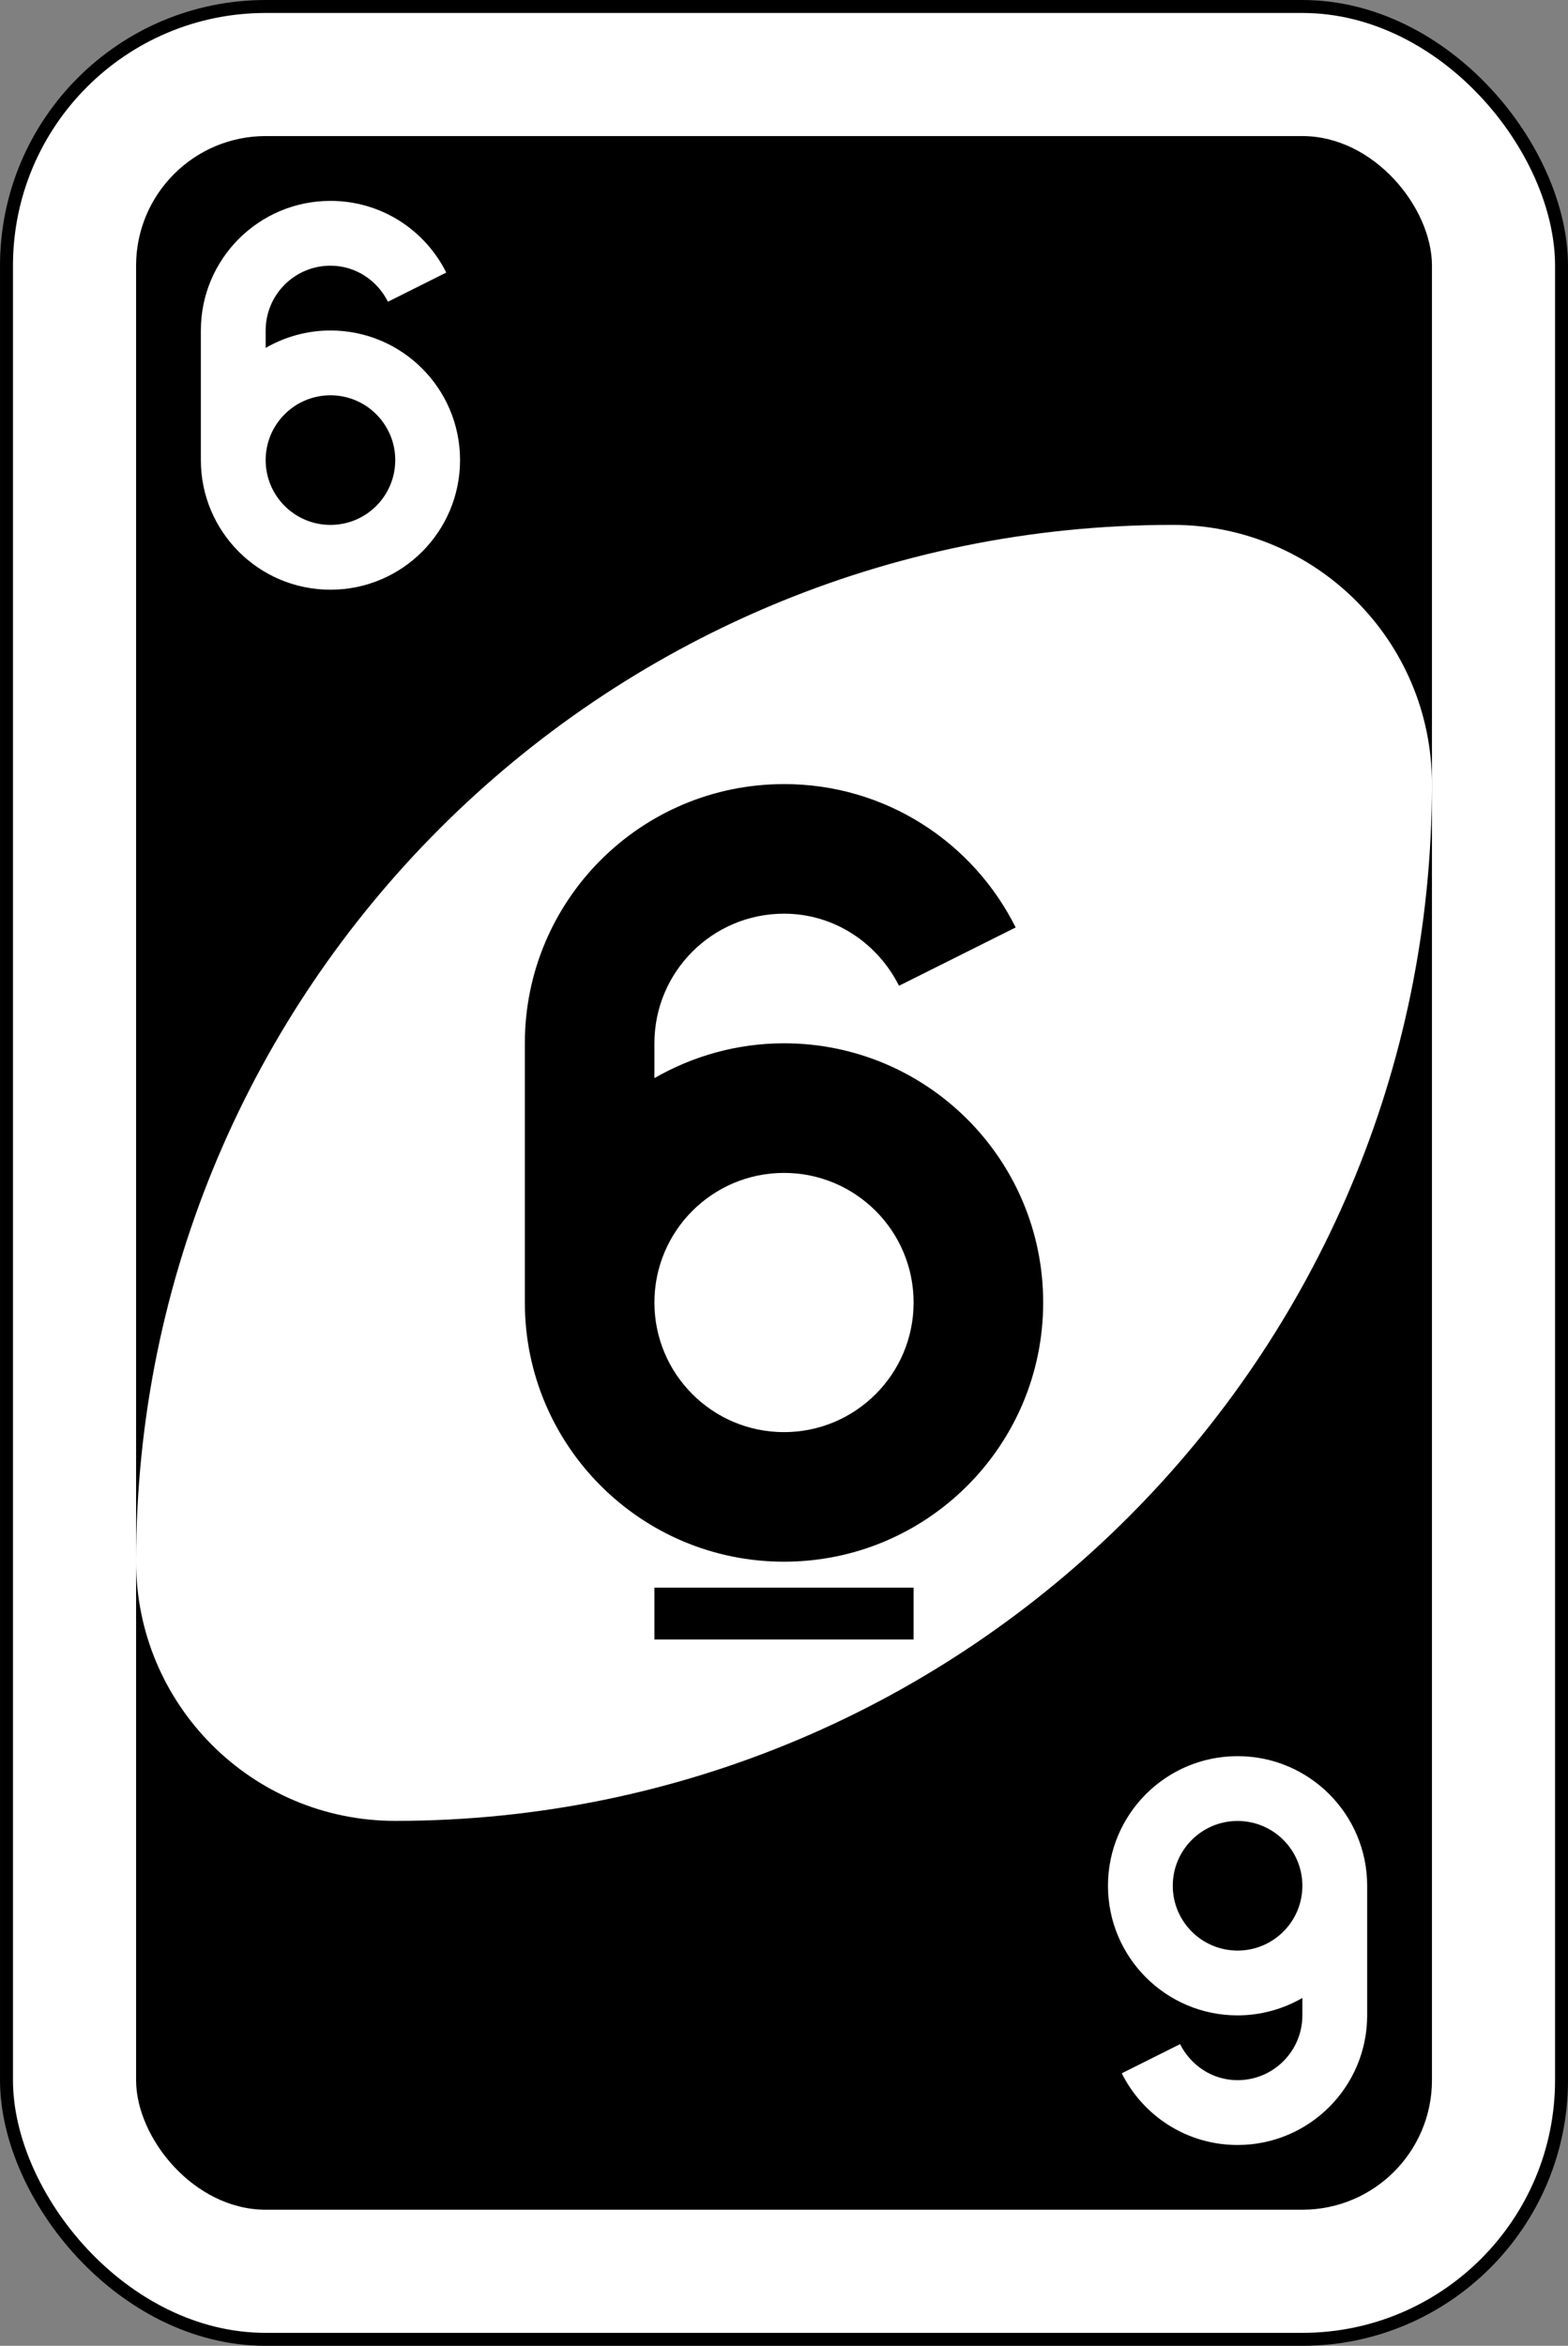 <?xml version="1.0" encoding="UTF-8"?>
<svg width="100%" height="100%" version="1.1" viewBox="0 0 64.029 95.779" xmlns="http://www.w3.org/2000/svg"><rect x="0" y="0" width="64.029" height="95.779" fill="#808080" stroke="none"/><g transform="translate(32.015 -66.17)"><rect x="-31.75" y="66.435" width="63.5" height="95.25" rx="10.583" ry="10.583" fill="#fff" fill-rule="evenodd" stroke="#000" stroke-width=".529"/><rect x="-26.458" y="71.726" width="52.917" height="84.667" rx="5.292" ry="5.292" /><path d="m15.875 87.601c-23.38 0-42.333 18.953-42.333 42.333 0 5.845 4.738 10.583 10.583 10.583 23.38 0 42.333-18.953 42.333-42.333 0-5.845-4.738-10.583-10.583-10.583z" fill="#fff" fill-rule="evenodd"/><path d="m-3.1943e-7 98.185c-5.845 0-10.583 4.738-10.583 10.583v10.583c0 5.845 4.738 10.583 10.583 10.583 5.845 0 10.583-4.738 10.583-10.583 0-5.845-4.738-10.583-10.583-10.583-1.923 0-3.738 0.526-5.292 1.422v-1.422c0-2.922 2.369-5.292 5.292-5.292 2.068 0 3.826 1.214 4.696 2.943l4.763-2.381c-1.735-3.476-5.31-5.854-9.459-5.854zm0 15.875c2.922 0 5.292 2.369 5.292 5.292 0 2.922-2.369 5.292-5.292 5.292-2.922 0-5.292-2.369-5.292-5.292 0-2.922 2.369-5.292 5.292-5.292zm-5.292 16.933v2.117h10.583v-2.117z" /><path d="m-18.521 74.372c-2.922 0-5.292 2.369-5.292 5.292v5.292c0 2.922 2.369 5.292 5.292 5.292 2.922 0 5.292-2.369 5.292-5.292 0-2.922-2.369-5.292-5.292-5.292-0.962 0-1.869 0.263-2.646 0.711v-0.711c0-1.461 1.185-2.646 2.646-2.646 1.034 0 1.913 0.607 2.348 1.472l2.381-1.191c-0.867-1.738-2.655-2.927-4.729-2.927zm0 7.938c1.461 0 2.646 1.185 2.646 2.646 0 1.461-1.185 2.646-2.646 2.646-1.461 0-2.646-1.185-2.646-2.646 0-1.461 1.185-2.646 2.646-2.646z" fill="#fff" fill-rule="evenodd"/><path d="m18.521 153.75c2.922 0 5.292-2.369 5.292-5.292v-5.292c0-2.922-2.369-5.292-5.292-5.292-2.922 0-5.292 2.369-5.292 5.292 0 2.922 2.369 5.292 5.292 5.292 0.962 0 1.869-0.263 2.646-0.711v0.711c0 1.461-1.185 2.646-2.646 2.646-1.034 0-1.913-0.607-2.348-1.472l-2.381 1.191c0.867 1.738 2.655 2.927 4.729 2.927zm0-7.938c-1.461 0-2.646-1.185-2.646-2.646s1.185-2.646 2.646-2.646c1.461 0 2.646 1.185 2.646 2.646s-1.185 2.646-2.646 2.646z" fill="#fff" fill-rule="evenodd"/></g></svg>
